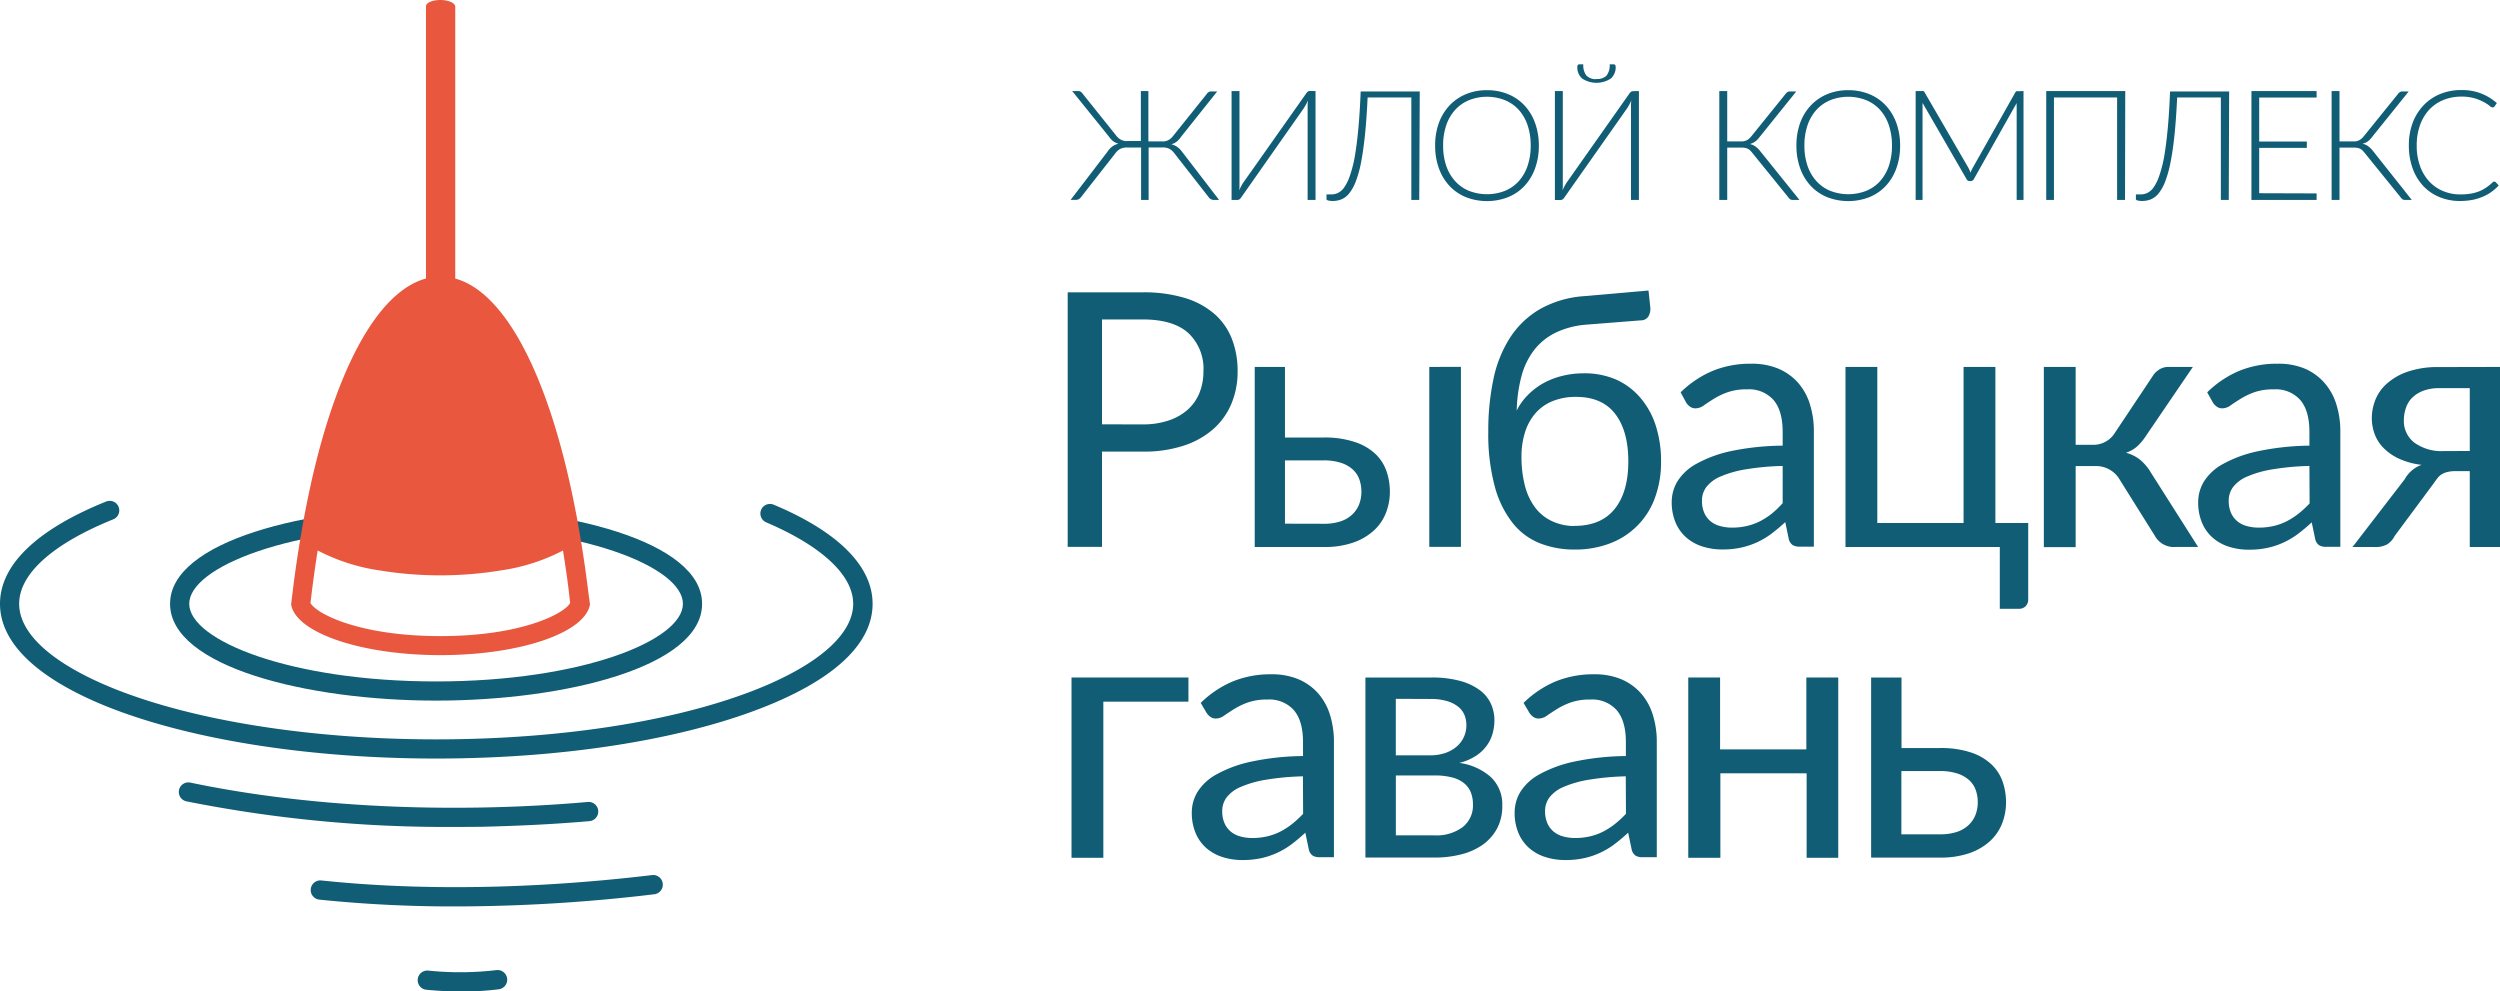 <svg id="Layer_1" data-name="Layer 1" xmlns="http://www.w3.org/2000/svg" viewBox="0 0 521.69 206.89"><defs><style>.cls-1{fill:#105d75;}.cls-2{fill:#e8573e;}</style></defs><title>logo_RG_oct_18-01</title><path class="cls-1" d="M91,146.2c-26.91,0-55.51-7.08-55.51-20.2S64.13,105.8,91,105.8s55.51,7.08,55.51,20.2S118,146.2,91,146.2Zm0-36.4c-30.35,0-51.51,8.54-51.51,16.2S60.69,142.2,91,142.2s51.51-8.54,51.51-16.2S121.4,109.8,91,109.8Z"/><path class="cls-1" d="M91,158.29c-26.58,0-51.7-4-68.9-10.94C7.66,141.49,0,134.11,0,126s7.65-15.49,22.14-21.34a2,2,0,0,1,1.5,3.71C11,113.48,4,119.74,4,126s7,12.52,19.64,17.64C40.39,150.4,65,154.29,91,154.29c27.16,0,52.35-4.14,69.12-11.37,11.56-5,17.92-11,17.92-16.92s-6.45-12-18.15-17a2,2,0,0,1,1.57-3.68C175,111,182.09,118.21,182.09,126s-7,14.87-20.34,20.59C144.49,154,118.72,158.29,91,158.29Z"/><path class="cls-1" d="M94.71,172.56A276.06,276.06,0,0,1,39,167.24a2,2,0,1,1,.82-3.91c18,3.77,38.94,5.56,60.62,5.18,7.48-.13,15-.52,22.22-1.16a2,2,0,1,1,.35,4c-7.36.65-14.93,1-22.5,1.18Q97.6,172.56,94.71,172.56Z"/><path class="cls-1" d="M95.06,189.15a271.8,271.8,0,0,1-28.42-1.42,2,2,0,0,1,.42-4c20.72,2.19,44.59,1.8,69-1.12a2,2,0,1,1,.48,4A350.94,350.94,0,0,1,95.06,189.15Z"/><path class="cls-1" d="M96.32,206.9c-2.38,0-4.85-.12-7.34-.36a2,2,0,0,1,.38-4,64.77,64.77,0,0,0,14.21-.1,2,2,0,0,1,.51,4A61,61,0,0,1,96.32,206.9Z"/><path class="cls-2" d="M122.83,124.08c-.76-6.3-1.71-12.34-2.82-18q-.18-.9-.36-1.79C114.27,78,105.3,60.94,95,58.13V33.52h0s0-.07,0-.11V1.31h0C94.88.58,93.54,0,91.89,0s-3,.58-3,1.31h0v32.1h0s0,.07,0,.11h0V58.12c-10.35,2.8-19.33,19.82-24.71,46.14q-.18.89-.36,1.79c-1.11,5.69-2.06,11.73-2.82,18q-.13,1-.25,2.1c1,5.89,14.6,10.56,31.18,10.56s30.14-4.66,31.18-10.56Q123,125.13,122.83,124.08ZM91.9,132.74c-17,0-25.92-4.71-27.11-6.91l.15-1.27c.4-3.3.85-6.54,1.35-9.69A40.29,40.29,0,0,0,79,119a78.59,78.59,0,0,0,25.74,0,40.29,40.29,0,0,0,12.74-4.12c.5,3.15,1,6.39,1.35,9.68l.15,1.27C117.82,128,108.93,132.74,91.9,132.74Z"/><path class="cls-1" d="M238.45,61a29.43,29.43,0,0,1,8.77,1.17,16.85,16.85,0,0,1,6.18,3.32,13.39,13.39,0,0,1,3.65,5.19,18.31,18.31,0,0,1,1.21,6.79,17.3,17.3,0,0,1-1.3,6.79,14.61,14.61,0,0,1-3.8,5.3A17.69,17.69,0,0,1,247,93a26.64,26.64,0,0,1-8.51,1.24h-8.53v19.88h-7.16V61Zm0,27.56a16.58,16.58,0,0,0,5.43-.82,11.36,11.36,0,0,0,4-2.28,9.37,9.37,0,0,0,2.43-3.5,12,12,0,0,0,.82-4.49A10.2,10.2,0,0,0,248,69.52q-3.13-2.85-9.51-2.86h-8.53V88.55Z"/><path class="cls-1" d="M276.15,91.3a20,20,0,0,1,6.55.93A11.52,11.52,0,0,1,287,94.71a9.06,9.06,0,0,1,2.32,3.6,12.86,12.86,0,0,1,.71,4.23,12,12,0,0,1-.89,4.66,9.94,9.94,0,0,1-2.63,3.67,12.5,12.5,0,0,1-4.3,2.41,18.27,18.27,0,0,1-5.9.87H261.83V76.57h6.31V91.3Zm.11,18a10.74,10.74,0,0,0,3.47-.5,6.61,6.61,0,0,0,2.43-1.41,5.84,5.84,0,0,0,1.45-2.13,7.23,7.23,0,0,0,.48-2.67,7.56,7.56,0,0,0-.41-2.5A5.12,5.12,0,0,0,282.32,98a6.72,6.72,0,0,0-2.47-1.41,11.57,11.57,0,0,0-3.71-.52h-8v13.21Zm28.6-32.75v37.57h-6.6V76.57Z"/><path class="cls-1" d="M331.11,67.74a18.07,18.07,0,0,0-6.47,1.67A12.81,12.81,0,0,0,320.17,73a15.61,15.61,0,0,0-2.67,5.47,31.12,31.12,0,0,0-1,7.2,12.48,12.48,0,0,1,2.3-3.21A14.42,14.42,0,0,1,322,80a16,16,0,0,1,4-1.56,18.53,18.53,0,0,1,4.54-.54,16.53,16.53,0,0,1,6.73,1.32A14.29,14.29,0,0,1,342.3,83a16.63,16.63,0,0,1,3.21,5.8,24,24,0,0,1,1.11,7.51,21.35,21.35,0,0,1-1.28,7.59,15.88,15.88,0,0,1-9.35,9.48,20.28,20.28,0,0,1-7.44,1.3,19.7,19.7,0,0,1-7.08-1.26,13.76,13.76,0,0,1-5.71-4.15,21.07,21.07,0,0,1-3.8-7.62A41.93,41.93,0,0,1,310.57,90a51.63,51.63,0,0,1,1.08-10.91,25.57,25.57,0,0,1,3.47-8.64,18.53,18.53,0,0,1,6.19-5.92,21.78,21.78,0,0,1,9.25-2.73L344,60.62l.37,3.41A3.19,3.19,0,0,1,344,66a1.82,1.82,0,0,1-1.59.85Zm-2.56,42q5.56,0,8.4-3.54t2.84-9.92q0-6.34-2.73-9.9t-8.18-3.56a12.83,12.83,0,0,0-4.75.83,9.54,9.54,0,0,0-3.58,2.43A10.93,10.93,0,0,0,318.3,90a16.49,16.49,0,0,0-.8,5.34,23.74,23.74,0,0,0,.71,6,13,13,0,0,0,2.1,4.52,9.22,9.22,0,0,0,3.45,2.84A11,11,0,0,0,328.56,109.77Z"/><path class="cls-1" d="M350.71,81.87a21.46,21.46,0,0,1,6.71-4.49,20.74,20.74,0,0,1,8-1.48,14.25,14.25,0,0,1,5.6,1,11.48,11.48,0,0,1,4.12,2.89,12.25,12.25,0,0,1,2.52,4.49,18.7,18.7,0,0,1,.85,5.79v24h-2.93a2.87,2.87,0,0,1-1.48-.32,2.14,2.14,0,0,1-.82-1.24l-.74-3.56a37,37,0,0,1-2.89,2.43,16.61,16.61,0,0,1-3,1.78,16.17,16.17,0,0,1-3.32,1.11,18.15,18.15,0,0,1-3.91.39,13.53,13.53,0,0,1-4.12-.61,9.51,9.51,0,0,1-3.36-1.84,8.63,8.63,0,0,1-2.26-3.1,10.84,10.84,0,0,1-.83-4.43,8.27,8.27,0,0,1,1.22-4.28,10.73,10.73,0,0,1,4-3.65,26.08,26.08,0,0,1,7.16-2.62A54.67,54.67,0,0,1,372,93V90.11q0-4.38-1.89-6.62a6.82,6.82,0,0,0-5.53-2.24,11.88,11.88,0,0,0-4.1.61,15.39,15.39,0,0,0-2.86,1.37q-1.21.76-2.08,1.37a3,3,0,0,1-1.72.61,1.89,1.89,0,0,1-1.15-.35,3.21,3.21,0,0,1-.82-.87ZM372,97.23a54.9,54.9,0,0,0-7.77.72,22.05,22.05,0,0,0-5.23,1.5,7.21,7.21,0,0,0-2.93,2.19,4.7,4.7,0,0,0-.91,2.82,6.22,6.22,0,0,0,.48,2.56,4.74,4.74,0,0,0,1.32,1.76,5.25,5.25,0,0,0,2,1,9,9,0,0,0,2.43.32,13.46,13.46,0,0,0,3.19-.35,12,12,0,0,0,2.73-1,15.39,15.39,0,0,0,2.45-1.59A21.14,21.14,0,0,0,372,105Z"/><path class="cls-1" d="M423.24,109.14V125a2,2,0,0,1-.54,1.5,1.88,1.88,0,0,1-1.39.54h-4V114.14h-32.2V76.57h6.64v32.57h18V76.57h6.64v32.57Z"/><path class="cls-1" d="M449.25,78.43a4.17,4.17,0,0,1,1.37-1.34,3.44,3.44,0,0,1,1.82-.52h5.16l-9.75,14.32A11.26,11.26,0,0,1,446,93.13a6.72,6.72,0,0,1-2.37,1.35,7.82,7.82,0,0,1,3,1.5,10.3,10.3,0,0,1,2.19,2.61l9.87,15.54h-4.6a4.52,4.52,0,0,1-4.41-2.3l-7.31-11.68a5.71,5.71,0,0,0-5.23-2.89h-4v16.91h-6.64V76.57h6.64V92.82h3.56a5.26,5.26,0,0,0,4.64-2.52Z"/><path class="cls-1" d="M460.59,81.87a21.46,21.46,0,0,1,6.71-4.49,20.74,20.74,0,0,1,8-1.48,14.25,14.25,0,0,1,5.6,1A11.48,11.48,0,0,1,485,79.83a12.25,12.25,0,0,1,2.52,4.49,18.7,18.7,0,0,1,.85,5.79v24h-2.93a2.87,2.87,0,0,1-1.48-.32,2.14,2.14,0,0,1-.82-1.24L482.4,109a37,37,0,0,1-2.89,2.43,16.61,16.61,0,0,1-3,1.78,16.17,16.17,0,0,1-3.32,1.11,18.15,18.15,0,0,1-3.91.39,13.53,13.53,0,0,1-4.12-.61,9.51,9.51,0,0,1-3.36-1.84,8.63,8.63,0,0,1-2.26-3.1,10.84,10.84,0,0,1-.83-4.43,8.27,8.27,0,0,1,1.22-4.28,10.73,10.73,0,0,1,4-3.65,26.08,26.08,0,0,1,7.16-2.62A54.67,54.67,0,0,1,481.92,93V90.11q0-4.38-1.89-6.62a6.82,6.82,0,0,0-5.53-2.24,11.88,11.88,0,0,0-4.1.61,15.39,15.39,0,0,0-2.86,1.37q-1.21.76-2.08,1.37a3,3,0,0,1-1.72.61,1.89,1.89,0,0,1-1.15-.35,3.21,3.21,0,0,1-.82-.87Zm21.33,15.36a54.9,54.9,0,0,0-7.77.72,22.05,22.05,0,0,0-5.23,1.5,7.21,7.21,0,0,0-2.93,2.19,4.7,4.7,0,0,0-.91,2.82,6.22,6.22,0,0,0,.48,2.56,4.74,4.74,0,0,0,1.32,1.76,5.25,5.25,0,0,0,2,1,9,9,0,0,0,2.43.32,13.46,13.46,0,0,0,3.19-.35,12,12,0,0,0,2.73-1,15.39,15.39,0,0,0,2.45-1.59,21.13,21.13,0,0,0,2.28-2.11Z"/><path class="cls-1" d="M521.69,76.57v37.57h-6.31V98.31h-2.89a7.45,7.45,0,0,0-1.72.17,4.34,4.34,0,0,0-1.19.46,3.17,3.17,0,0,0-.87.76q-.37.46-.78,1.06l-8.23,11.09a4.39,4.39,0,0,1-1.54,1.74,5.15,5.15,0,0,1-2.65.56h-4.6L501.81,100a6.5,6.5,0,0,1,3.52-3,15.49,15.49,0,0,1-4.82-1.33,11,11,0,0,1-3.21-2.28,8.12,8.12,0,0,1-1.8-2.91,9.75,9.75,0,0,1-.56-3.23,10.46,10.46,0,0,1,.76-3.86A9.07,9.07,0,0,1,498.14,80a12.8,12.8,0,0,1,4.32-2.45,19.24,19.24,0,0,1,6.44-.95Zm-6.31,17.54V81h-6.31a9.15,9.15,0,0,0-3.56.61,6.59,6.59,0,0,0-2.32,1.56A5.59,5.59,0,0,0,502,85.31a7.64,7.64,0,0,0-.37,2.32,5.69,5.69,0,0,0,2.23,4.77,9.69,9.69,0,0,0,6.08,1.73Z"/><path class="cls-1" d="M254.39,41.72H253.3a1.24,1.24,0,0,1-.65-.17,1.38,1.38,0,0,1-.46-.44L245.07,32a3.32,3.32,0,0,0-1-.92,3.06,3.06,0,0,0-1.48-.31h-2.9V41.72h-1.57V30.78h-2.89a3.11,3.11,0,0,0-1.5.31,3.17,3.17,0,0,0-1,.92l-7.12,9.09a1.39,1.39,0,0,1-.46.44,1.24,1.24,0,0,1-.65.17h-1.09l7.73-10.1a4,4,0,0,1,1-1.06,3.69,3.69,0,0,1,1.27-.56,3.14,3.14,0,0,1-1.14-.54,5.06,5.06,0,0,1-.91-1L223.74,19H225a1,1,0,0,1,.51.14,1.2,1.2,0,0,1,.4.4l7,8.74a3.46,3.46,0,0,0,.58.6,2.6,2.6,0,0,0,.61.36,2.76,2.76,0,0,0,.65.18,5.2,5.2,0,0,0,.74,0h2.58V19h1.57V29.5h2.58a5.37,5.37,0,0,0,.75,0,2.75,2.75,0,0,0,.66-.18,2.45,2.45,0,0,0,.6-.36,3.64,3.64,0,0,0,.58-.6l7-8.74a1.19,1.19,0,0,1,.4-.4,1,1,0,0,1,.53-.14H254l-7.55,9.48a4.72,4.72,0,0,1-.9,1,3.14,3.14,0,0,1-1.14.54,3.51,3.51,0,0,1,1.26.57,4.25,4.25,0,0,1,1,1Z"/><path class="cls-1" d="M274.52,19V41.72h-1.65V23.09q0-.51,0-1.05t.09-1.11q-.22.5-.45.91t-.45.76L259,41.21a1.32,1.32,0,0,1-.33.36.71.71,0,0,1-.44.15H257V19h1.65V37.66c0,.34,0,.69,0,1s0,.72-.08,1.09q.21-.48.43-.89t.45-.76l13.12-18.6a1.37,1.37,0,0,1,.32-.36.68.68,0,0,1,.43-.15Z"/><path class="cls-1" d="M296.16,41.72h-1.65V20.34h-9.12q-.21,4.51-.56,7.87T284,34a23.35,23.35,0,0,1-1.11,3.94,9,9,0,0,1-1.36,2.43,4.12,4.12,0,0,1-1.61,1.23,4.9,4.9,0,0,1-1.83.34,3.76,3.76,0,0,1-.9-.1c-.26-.06-.38-.16-.38-.27v-1h1a3.29,3.29,0,0,0,1.43-.33,3.54,3.54,0,0,0,1.31-1.2,9.75,9.75,0,0,0,1.15-2.4,26.29,26.29,0,0,0,1-3.91q.42-2.38.74-5.74t.5-7.91h12.33Z"/><path class="cls-1" d="M321.12,30.37a13.78,13.78,0,0,1-.79,4.77,10.58,10.58,0,0,1-2.21,3.66,9.77,9.77,0,0,1-3.42,2.34,12.13,12.13,0,0,1-8.8,0,9.79,9.79,0,0,1-3.42-2.34,10.58,10.58,0,0,1-2.21-3.66,13.78,13.78,0,0,1-.79-4.77,13.73,13.73,0,0,1,.79-4.75A10.58,10.58,0,0,1,302.49,22a9.91,9.91,0,0,1,3.42-2.35,11.26,11.26,0,0,1,4.39-.83,11.41,11.41,0,0,1,4.4.83,9.73,9.73,0,0,1,3.42,2.35,10.66,10.66,0,0,1,2.21,3.66A13.73,13.73,0,0,1,321.12,30.37Zm-1.7,0a12.94,12.94,0,0,0-.66-4.27,9.12,9.12,0,0,0-1.86-3.21,8,8,0,0,0-2.89-2,10.22,10.22,0,0,0-7.43,0,8.1,8.1,0,0,0-2.89,2,9.15,9.15,0,0,0-1.88,3.21,12.79,12.79,0,0,0-.66,4.27,12.77,12.77,0,0,0,.66,4.27,9.17,9.17,0,0,0,1.88,3.2,8,8,0,0,0,2.89,2,10.34,10.34,0,0,0,7.43,0,8,8,0,0,0,2.89-2,9.14,9.14,0,0,0,1.86-3.2A12.93,12.93,0,0,0,319.42,30.37Z"/><path class="cls-1" d="M342,19V41.72h-1.65V23.09c0-.34,0-.69,0-1.05s0-.73.09-1.11q-.23.5-.45.91t-.45.76l-13.1,18.62a1.31,1.31,0,0,1-.33.36.71.71,0,0,1-.44.15h-1.2V19h1.65V37.66c0,.34,0,.69,0,1s0,.72-.08,1.09q.21-.48.43-.89t.45-.76L340,19.54a1.39,1.39,0,0,1,.32-.36.68.68,0,0,1,.43-.15Zm-8.82-2.52a2.66,2.66,0,0,0,2.08-.72,3.49,3.49,0,0,0,.64-2.34h.87a.33.33,0,0,1,.28.15.66.66,0,0,1,.1.38,3.09,3.09,0,0,1-1,2.43,5.45,5.45,0,0,1-6,0,3.08,3.08,0,0,1-1-2.43.62.62,0,0,1,.11-.38.34.34,0,0,1,.29-.15h.85a3.48,3.48,0,0,0,.64,2.34A2.68,2.68,0,0,0,333.14,16.51Z"/><path class="cls-1" d="M375.5,41.72h-1.41a.91.91,0,0,1-.53-.14,1.84,1.84,0,0,1-.43-.46l-7.46-9.21a5.41,5.41,0,0,0-.44-.5,1.92,1.92,0,0,0-.48-.35,2.22,2.22,0,0,0-.6-.2,4.23,4.23,0,0,0-.79-.06h-2.93V41.72h-1.65V19h1.65V29.5H363a5,5,0,0,0,.73,0,2.72,2.72,0,0,0,.63-.17,2.2,2.2,0,0,0,.57-.34,4.13,4.13,0,0,0,.56-.58l7.12-8.82a1.38,1.38,0,0,1,.39-.37.92.92,0,0,1,.51-.14h1.33l-7.73,9.61a4,4,0,0,1-.88.87,3.7,3.7,0,0,1-1.08.5,3,3,0,0,1,1.21.54,4.74,4.74,0,0,1,1,1Z"/><path class="cls-1" d="M396.51,30.37a13.78,13.78,0,0,1-.79,4.77,10.58,10.58,0,0,1-2.21,3.66,9.76,9.76,0,0,1-3.42,2.34,12.13,12.13,0,0,1-8.8,0,9.78,9.78,0,0,1-3.42-2.34,10.58,10.58,0,0,1-2.21-3.66,13.77,13.77,0,0,1-.79-4.77,13.73,13.73,0,0,1,.79-4.75A10.58,10.58,0,0,1,377.88,22a9.89,9.89,0,0,1,3.42-2.35,11.26,11.26,0,0,1,4.39-.83,11.41,11.41,0,0,1,4.4.83,9.72,9.72,0,0,1,3.42,2.35,10.66,10.66,0,0,1,2.21,3.66A13.73,13.73,0,0,1,396.51,30.37Zm-1.7,0a12.94,12.94,0,0,0-.66-4.27,9.12,9.12,0,0,0-1.86-3.21,8,8,0,0,0-2.89-2,10.22,10.22,0,0,0-7.42,0,8.09,8.09,0,0,0-2.9,2,9.17,9.17,0,0,0-1.88,3.21,12.82,12.82,0,0,0-.66,4.27,12.8,12.8,0,0,0,.66,4.27,9.18,9.18,0,0,0,1.88,3.2,8,8,0,0,0,2.9,2,10.34,10.34,0,0,0,7.42,0,7.93,7.93,0,0,0,2.89-2,9.13,9.13,0,0,0,1.86-3.2A12.93,12.93,0,0,0,394.81,30.37Z"/><path class="cls-1" d="M422.26,19V41.72h-1.43V22.38a8.56,8.56,0,0,1,0-.88l-8.93,15.86a.7.7,0,0,1-.64.42H411a.7.7,0,0,1-.64-.42l-9.17-15.89q0,.48,0,.91V41.72h-1.44V19H401a1.06,1.06,0,0,1,.35,0,.59.59,0,0,1,.26.26l9.16,15.78a6.51,6.51,0,0,1,.42,1q.1-.26.21-.51c.08-.16.16-.32.24-.47l8.9-15.76a.57.57,0,0,1,.26-.26,1.13,1.13,0,0,1,.36,0Z"/><path class="cls-1" d="M443.44,41.72h-1.65V20.34H428.61V41.72H427V19h16.49Z"/><path class="cls-1" d="M465.09,41.72h-1.65V20.34h-9.12q-.21,4.51-.56,7.87T452.91,34a23.3,23.3,0,0,1-1.11,3.94,9,9,0,0,1-1.36,2.43,4.13,4.13,0,0,1-1.61,1.23,4.9,4.9,0,0,1-1.83.34,3.75,3.75,0,0,1-.9-.1c-.26-.06-.39-.16-.39-.27v-1h1a3.29,3.29,0,0,0,1.43-.33,3.53,3.53,0,0,0,1.31-1.2,9.72,9.72,0,0,0,1.15-2.4,26.29,26.29,0,0,0,1-3.91q.42-2.38.74-5.74t.5-7.91h12.33Z"/><path class="cls-1" d="M483.42,40.36l0,1.36h-13.6V19h13.6v1.36H471.44v9.17h9.94v1.33h-9.94v9.46Z"/><path class="cls-1" d="M503.28,41.72h-1.41a.91.91,0,0,1-.53-.14,1.84,1.84,0,0,1-.43-.46l-7.46-9.21a5.41,5.41,0,0,0-.44-.5,1.93,1.93,0,0,0-.48-.35,2.23,2.23,0,0,0-.6-.2,4.23,4.23,0,0,0-.79-.06H488.2V41.72h-1.65V19h1.65V29.5h2.61a5,5,0,0,0,.73,0,2.7,2.7,0,0,0,.62-.17,2.18,2.18,0,0,0,.57-.34,4.12,4.12,0,0,0,.56-.58l7.12-8.82a1.37,1.37,0,0,1,.39-.37.92.92,0,0,1,.51-.14h1.33l-7.73,9.61a4,4,0,0,1-.88.87A3.7,3.7,0,0,1,493,30a3,3,0,0,1,1.21.54,4.77,4.77,0,0,1,1,1Z"/><path class="cls-1" d="M520.52,37.9a.37.37,0,0,1,.27.11l.64.69a10.87,10.87,0,0,1-1.53,1.35,9.34,9.34,0,0,1-1.81,1,10.63,10.63,0,0,1-2.16.66,13.47,13.47,0,0,1-2.59.23,11,11,0,0,1-4.32-.83,9.68,9.68,0,0,1-3.38-2.34,10.59,10.59,0,0,1-2.19-3.66,14,14,0,0,1-.78-4.78,13.29,13.29,0,0,1,.8-4.71A10.83,10.83,0,0,1,505.72,22a10,10,0,0,1,3.46-2.37,11.47,11.47,0,0,1,4.46-.84,11,11,0,0,1,4.12.72,11.11,11.11,0,0,1,3.27,2l-.5.72a.45.45,0,0,1-.4.19,1.29,1.29,0,0,1-.63-.35,8.25,8.25,0,0,0-1.2-.78,10.25,10.25,0,0,0-1.92-.78,9.41,9.41,0,0,0-2.75-.35,9.75,9.75,0,0,0-3.76.71,8.3,8.3,0,0,0-2.93,2A9.3,9.3,0,0,0,505,26.12a12.36,12.36,0,0,0-.69,4.25,12.37,12.37,0,0,0,.7,4.3,9.41,9.41,0,0,0,1.92,3.2,8.28,8.28,0,0,0,2.88,2,9.14,9.14,0,0,0,3.58.7,13.14,13.14,0,0,0,2.17-.16,8.49,8.49,0,0,0,1.76-.48,7.89,7.89,0,0,0,1.49-.79A11.3,11.3,0,0,0,520.2,38l.16-.1A.35.35,0,0,1,520.52,37.9Z"/><path class="cls-1" d="M248,146.42H230.24V179H223.6V141.38H248Z"/><path class="cls-1" d="M250.56,146.68a21.46,21.46,0,0,1,6.71-4.49,20.74,20.74,0,0,1,8-1.48,14.25,14.25,0,0,1,5.6,1,11.48,11.48,0,0,1,4.12,2.89,12.25,12.25,0,0,1,2.52,4.49,18.7,18.7,0,0,1,.85,5.79v24h-2.93a2.87,2.87,0,0,1-1.48-.32,2.14,2.14,0,0,1-.82-1.24l-.74-3.56a37,37,0,0,1-2.89,2.43,16.61,16.61,0,0,1-3,1.78,16.18,16.18,0,0,1-3.32,1.11,18.16,18.16,0,0,1-3.91.39,13.53,13.53,0,0,1-4.12-.61,9.51,9.51,0,0,1-3.36-1.84,8.63,8.63,0,0,1-2.26-3.1,10.84,10.84,0,0,1-.83-4.43,8.28,8.28,0,0,1,1.22-4.28,10.73,10.73,0,0,1,4-3.65,26.08,26.08,0,0,1,7.16-2.62,54.66,54.66,0,0,1,10.83-1.17v-2.93q0-4.38-1.89-6.62a6.82,6.82,0,0,0-5.53-2.24,11.87,11.87,0,0,0-4.1.61,15.39,15.39,0,0,0-2.86,1.37q-1.21.76-2.08,1.37a3,3,0,0,1-1.72.61,1.89,1.89,0,0,1-1.15-.35,3.21,3.21,0,0,1-.82-.87ZM271.89,162a54.89,54.89,0,0,0-7.77.72,22,22,0,0,0-5.23,1.5,7.21,7.21,0,0,0-2.93,2.19,4.7,4.7,0,0,0-.91,2.82,6.22,6.22,0,0,0,.48,2.56,4.74,4.74,0,0,0,1.32,1.76,5.25,5.25,0,0,0,2,1,9,9,0,0,0,2.43.32,13.46,13.46,0,0,0,3.19-.35,12,12,0,0,0,2.73-1,15.38,15.38,0,0,0,2.45-1.59,21.14,21.14,0,0,0,2.28-2.11Z"/><path class="cls-1" d="M298.69,141.38a22.1,22.1,0,0,1,6,.71,12.29,12.29,0,0,1,4.08,1.91,7.38,7.38,0,0,1,2.34,2.84,8.33,8.33,0,0,1,.74,3.49,10.55,10.55,0,0,1-.33,2.56,7.94,7.94,0,0,1-1.17,2.56,8.54,8.54,0,0,1-2.26,2.21,11.22,11.22,0,0,1-3.58,1.54,12.38,12.38,0,0,1,6.64,3,7.83,7.83,0,0,1,2.34,5.92,9.86,9.86,0,0,1-1.09,4.77,10,10,0,0,1-3,3.39,13.37,13.37,0,0,1-4.47,2,21.72,21.72,0,0,1-5.49.67H284.93V141.38Zm-7.42,4.45v11.79h7.23a9.5,9.5,0,0,0,3-.46,7.29,7.29,0,0,0,2.39-1.3,5.82,5.82,0,0,0,2.11-4.58,5.7,5.7,0,0,0-.37-2,4.28,4.28,0,0,0-1.26-1.74,6.73,6.73,0,0,0-2.34-1.22,11.82,11.82,0,0,0-3.56-.46Zm8.09,28.49a9.12,9.12,0,0,0,5.86-1.72,5.74,5.74,0,0,0,2.15-4.73,6.92,6.92,0,0,0-.41-2.43,4.73,4.73,0,0,0-1.33-1.91,6.36,6.36,0,0,0-2.47-1.26,13.72,13.72,0,0,0-3.76-.45h-8.12v12.5Z"/><path class="cls-1" d="M317.93,146.68a21.46,21.46,0,0,1,6.71-4.49,20.74,20.74,0,0,1,8-1.48,14.25,14.25,0,0,1,5.6,1,11.48,11.48,0,0,1,4.12,2.89,12.25,12.25,0,0,1,2.52,4.49,18.71,18.71,0,0,1,.85,5.79v24h-2.93a2.87,2.87,0,0,1-1.48-.32,2.14,2.14,0,0,1-.82-1.24l-.74-3.56a37,37,0,0,1-2.89,2.43,16.61,16.61,0,0,1-3,1.78,16.18,16.18,0,0,1-3.32,1.11,18.16,18.16,0,0,1-3.91.39,13.53,13.53,0,0,1-4.12-.61,9.51,9.51,0,0,1-3.36-1.84,8.63,8.63,0,0,1-2.26-3.1,10.84,10.84,0,0,1-.83-4.43,8.27,8.27,0,0,1,1.22-4.28,10.73,10.73,0,0,1,4-3.65,26.08,26.08,0,0,1,7.16-2.62,54.66,54.66,0,0,1,10.83-1.17v-2.93q0-4.38-1.89-6.62a6.82,6.82,0,0,0-5.53-2.24,11.88,11.88,0,0,0-4.1.61,15.39,15.39,0,0,0-2.86,1.37q-1.21.76-2.08,1.37a3,3,0,0,1-1.72.61,1.89,1.89,0,0,1-1.15-.35,3.21,3.21,0,0,1-.82-.87ZM339.26,162a54.89,54.89,0,0,0-7.77.72,22,22,0,0,0-5.23,1.5,7.21,7.21,0,0,0-2.93,2.19,4.7,4.7,0,0,0-.91,2.82,6.22,6.22,0,0,0,.48,2.56,4.74,4.74,0,0,0,1.32,1.76,5.25,5.25,0,0,0,2,1,9,9,0,0,0,2.43.32,13.46,13.46,0,0,0,3.19-.35,12,12,0,0,0,2.73-1,15.38,15.38,0,0,0,2.45-1.59,21.14,21.14,0,0,0,2.28-2.11Z"/><path class="cls-1" d="M383.6,141.38V179H377V161.37h-18V179H352.3V141.38h6.64v15h18v-15Z"/><path class="cls-1" d="M404.77,156.1a20,20,0,0,1,6.55.93,11.52,11.52,0,0,1,4.26,2.49,9.06,9.06,0,0,1,2.32,3.6,12.86,12.86,0,0,1,.71,4.23,12,12,0,0,1-.89,4.66,9.94,9.94,0,0,1-2.63,3.67,12.51,12.51,0,0,1-4.3,2.41,18.28,18.28,0,0,1-5.9.87H390.46V141.38h6.34V156.1Zm.11,18a10.74,10.74,0,0,0,3.47-.5,6.61,6.61,0,0,0,2.43-1.41,5.84,5.84,0,0,0,1.45-2.13,7.23,7.23,0,0,0,.48-2.67,7.56,7.56,0,0,0-.41-2.5,5.12,5.12,0,0,0-1.35-2.06,6.72,6.72,0,0,0-2.47-1.41,11.57,11.57,0,0,0-3.71-.52h-8v13.21Z"/></svg>